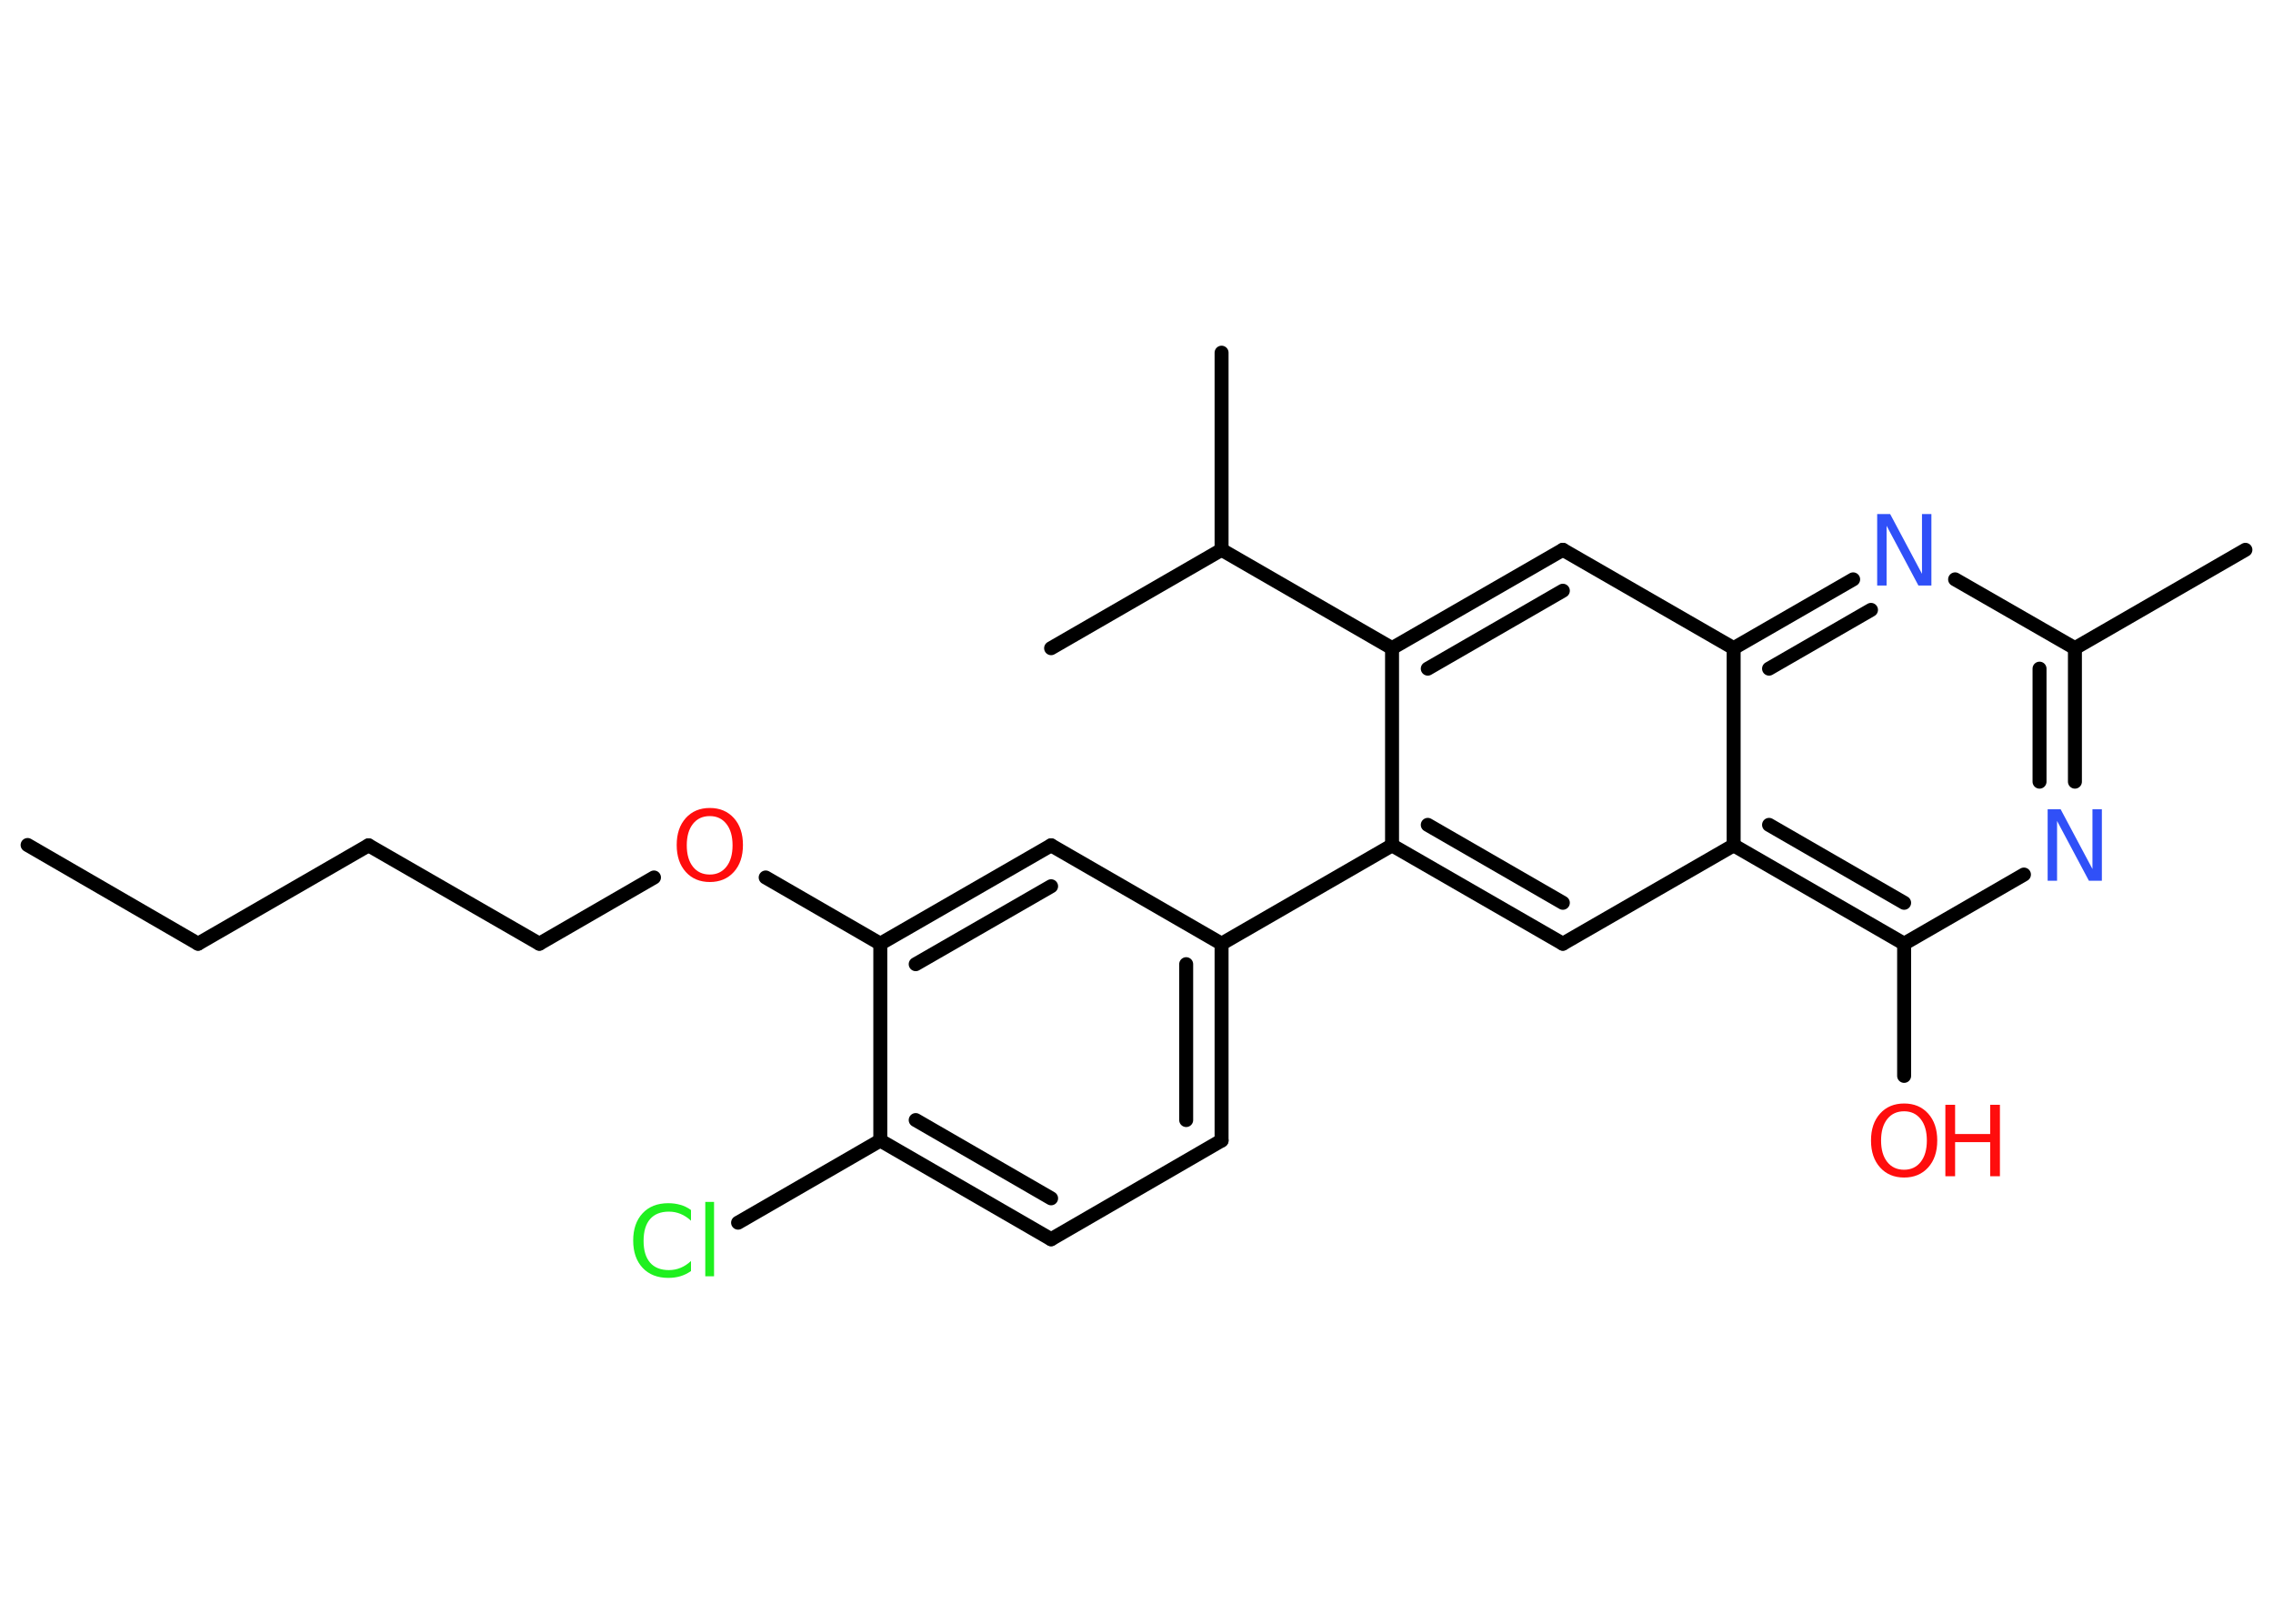 <?xml version='1.0' encoding='UTF-8'?>
<!DOCTYPE svg PUBLIC "-//W3C//DTD SVG 1.1//EN" "http://www.w3.org/Graphics/SVG/1.1/DTD/svg11.dtd">
<svg version='1.2' xmlns='http://www.w3.org/2000/svg' xmlns:xlink='http://www.w3.org/1999/xlink' width='70.0mm' height='50.0mm' viewBox='0 0 70.0 50.0'>
  <desc>Generated by the Chemistry Development Kit (http://github.com/cdk)</desc>
  <g stroke-linecap='round' stroke-linejoin='round' stroke='#000000' stroke-width='.43' fill='#FF0D0D'>
    <rect x='.0' y='.0' width='70.0' height='50.0' fill='#FFFFFF' stroke='none'/>
    <g id='mol1' class='mol'>
      <line id='mol1bnd1' class='bond' x1='.85' y1='26.02' x2='6.1' y2='29.06'/>
      <line id='mol1bnd2' class='bond' x1='6.1' y1='29.06' x2='11.35' y2='26.03'/>
      <line id='mol1bnd3' class='bond' x1='11.35' y1='26.03' x2='16.61' y2='29.06'/>
      <line id='mol1bnd4' class='bond' x1='16.61' y1='29.06' x2='20.14' y2='27.02'/>
      <line id='mol1bnd5' class='bond' x1='23.58' y1='27.02' x2='27.11' y2='29.06'/>
      <g id='mol1bnd6' class='bond'>
        <line x1='32.37' y1='26.03' x2='27.11' y2='29.06'/>
        <line x1='32.37' y1='27.29' x2='28.2' y2='29.69'/>
      </g>
      <line id='mol1bnd7' class='bond' x1='32.37' y1='26.03' x2='37.62' y2='29.06'/>
      <line id='mol1bnd8' class='bond' x1='37.62' y1='29.06' x2='42.87' y2='26.03'/>
      <g id='mol1bnd9' class='bond'>
        <line x1='42.87' y1='26.03' x2='48.13' y2='29.06'/>
        <line x1='43.97' y1='25.4' x2='48.13' y2='27.8'/>
      </g>
      <line id='mol1bnd10' class='bond' x1='48.13' y1='29.06' x2='53.39' y2='26.03'/>
      <g id='mol1bnd11' class='bond'>
        <line x1='53.39' y1='26.03' x2='58.64' y2='29.06'/>
        <line x1='54.48' y1='25.4' x2='58.64' y2='27.8'/>
      </g>
      <line id='mol1bnd12' class='bond' x1='58.64' y1='29.06' x2='58.64' y2='33.13'/>
      <line id='mol1bnd13' class='bond' x1='58.64' y1='29.06' x2='62.33' y2='26.93'/>
      <g id='mol1bnd14' class='bond'>
        <line x1='63.9' y1='24.07' x2='63.9' y2='19.96'/>
        <line x1='62.81' y1='24.07' x2='62.81' y2='20.59'/>
      </g>
      <line id='mol1bnd15' class='bond' x1='63.9' y1='19.96' x2='69.15' y2='16.93'/>
      <line id='mol1bnd16' class='bond' x1='63.9' y1='19.96' x2='60.21' y2='17.84'/>
      <g id='mol1bnd17' class='bond'>
        <line x1='57.07' y1='17.84' x2='53.39' y2='19.96'/>
        <line x1='57.62' y1='18.78' x2='54.48' y2='20.59'/>
      </g>
      <line id='mol1bnd18' class='bond' x1='53.39' y1='26.03' x2='53.39' y2='19.96'/>
      <line id='mol1bnd19' class='bond' x1='53.39' y1='19.96' x2='48.13' y2='16.93'/>
      <g id='mol1bnd20' class='bond'>
        <line x1='48.13' y1='16.93' x2='42.87' y2='19.96'/>
        <line x1='48.13' y1='18.19' x2='43.97' y2='20.59'/>
      </g>
      <line id='mol1bnd21' class='bond' x1='42.87' y1='26.03' x2='42.87' y2='19.96'/>
      <line id='mol1bnd22' class='bond' x1='42.87' y1='19.96' x2='37.62' y2='16.93'/>
      <line id='mol1bnd23' class='bond' x1='37.62' y1='16.93' x2='37.62' y2='10.86'/>
      <line id='mol1bnd24' class='bond' x1='37.62' y1='16.93' x2='32.37' y2='19.96'/>
      <g id='mol1bnd25' class='bond'>
        <line x1='37.62' y1='35.12' x2='37.62' y2='29.06'/>
        <line x1='36.53' y1='34.49' x2='36.53' y2='29.69'/>
      </g>
      <line id='mol1bnd26' class='bond' x1='37.62' y1='35.12' x2='32.37' y2='38.16'/>
      <g id='mol1bnd27' class='bond'>
        <line x1='27.11' y1='35.12' x2='32.37' y2='38.16'/>
        <line x1='28.2' y1='34.49' x2='32.37' y2='36.9'/>
      </g>
      <line id='mol1bnd28' class='bond' x1='27.11' y1='29.06' x2='27.11' y2='35.12'/>
      <line id='mol1bnd29' class='bond' x1='27.11' y1='35.12' x2='22.73' y2='37.65'/>
      <path id='mol1atm5' class='atom' d='M21.86 25.13q-.33 .0 -.52 .24q-.19 .24 -.19 .66q.0 .42 .19 .66q.19 .24 .52 .24q.32 .0 .51 -.24q.19 -.24 .19 -.66q.0 -.42 -.19 -.66q-.19 -.24 -.51 -.24zM21.86 24.88q.46 .0 .74 .31q.28 .31 .28 .83q.0 .52 -.28 .83q-.28 .31 -.74 .31q-.46 .0 -.74 -.31q-.28 -.31 -.28 -.83q.0 -.52 .28 -.83q.28 -.31 .74 -.31z' stroke='none'/>
      <g id='mol1atm13' class='atom'>
        <path d='M58.64 34.22q-.33 .0 -.52 .24q-.19 .24 -.19 .66q.0 .42 .19 .66q.19 .24 .52 .24q.32 .0 .51 -.24q.19 -.24 .19 -.66q.0 -.42 -.19 -.66q-.19 -.24 -.51 -.24zM58.64 33.98q.46 .0 .74 .31q.28 .31 .28 .83q.0 .52 -.28 .83q-.28 .31 -.74 .31q-.46 .0 -.74 -.31q-.28 -.31 -.28 -.83q.0 -.52 .28 -.83q.28 -.31 .74 -.31z' stroke='none'/>
        <path d='M59.91 34.02h.3v.9h1.08v-.9h.3v2.2h-.3v-1.05h-1.08v1.05h-.3v-2.2z' stroke='none'/>
      </g>
      <path id='mol1atm14' class='atom' d='M63.06 24.92h.4l.98 1.84v-1.84h.29v2.2h-.4l-.98 -1.84v1.84h-.29v-2.2z' stroke='none' fill='#3050F8'/>
      <path id='mol1atm17' class='atom' d='M57.81 15.83h.4l.98 1.84v-1.84h.29v2.2h-.4l-.98 -1.84v1.84h-.29v-2.2z' stroke='none' fill='#3050F8'/>
      <path id='mol1atm27' class='atom' d='M21.28 37.27v.32q-.15 -.14 -.32 -.21q-.17 -.07 -.36 -.07q-.38 .0 -.58 .23q-.2 .23 -.2 .67q.0 .44 .2 .67q.2 .23 .58 .23q.19 .0 .36 -.07q.17 -.07 .32 -.21v.31q-.16 .11 -.33 .16q-.17 .05 -.37 .05q-.5 .0 -.79 -.31q-.29 -.31 -.29 -.84q.0 -.53 .29 -.84q.29 -.31 .79 -.31q.2 .0 .37 .05q.18 .05 .33 .16zM21.72 37.01h.27v2.29h-.27v-2.29z' stroke='none' fill='#1FF01F'/>
    </g>
  </g>
</svg>
